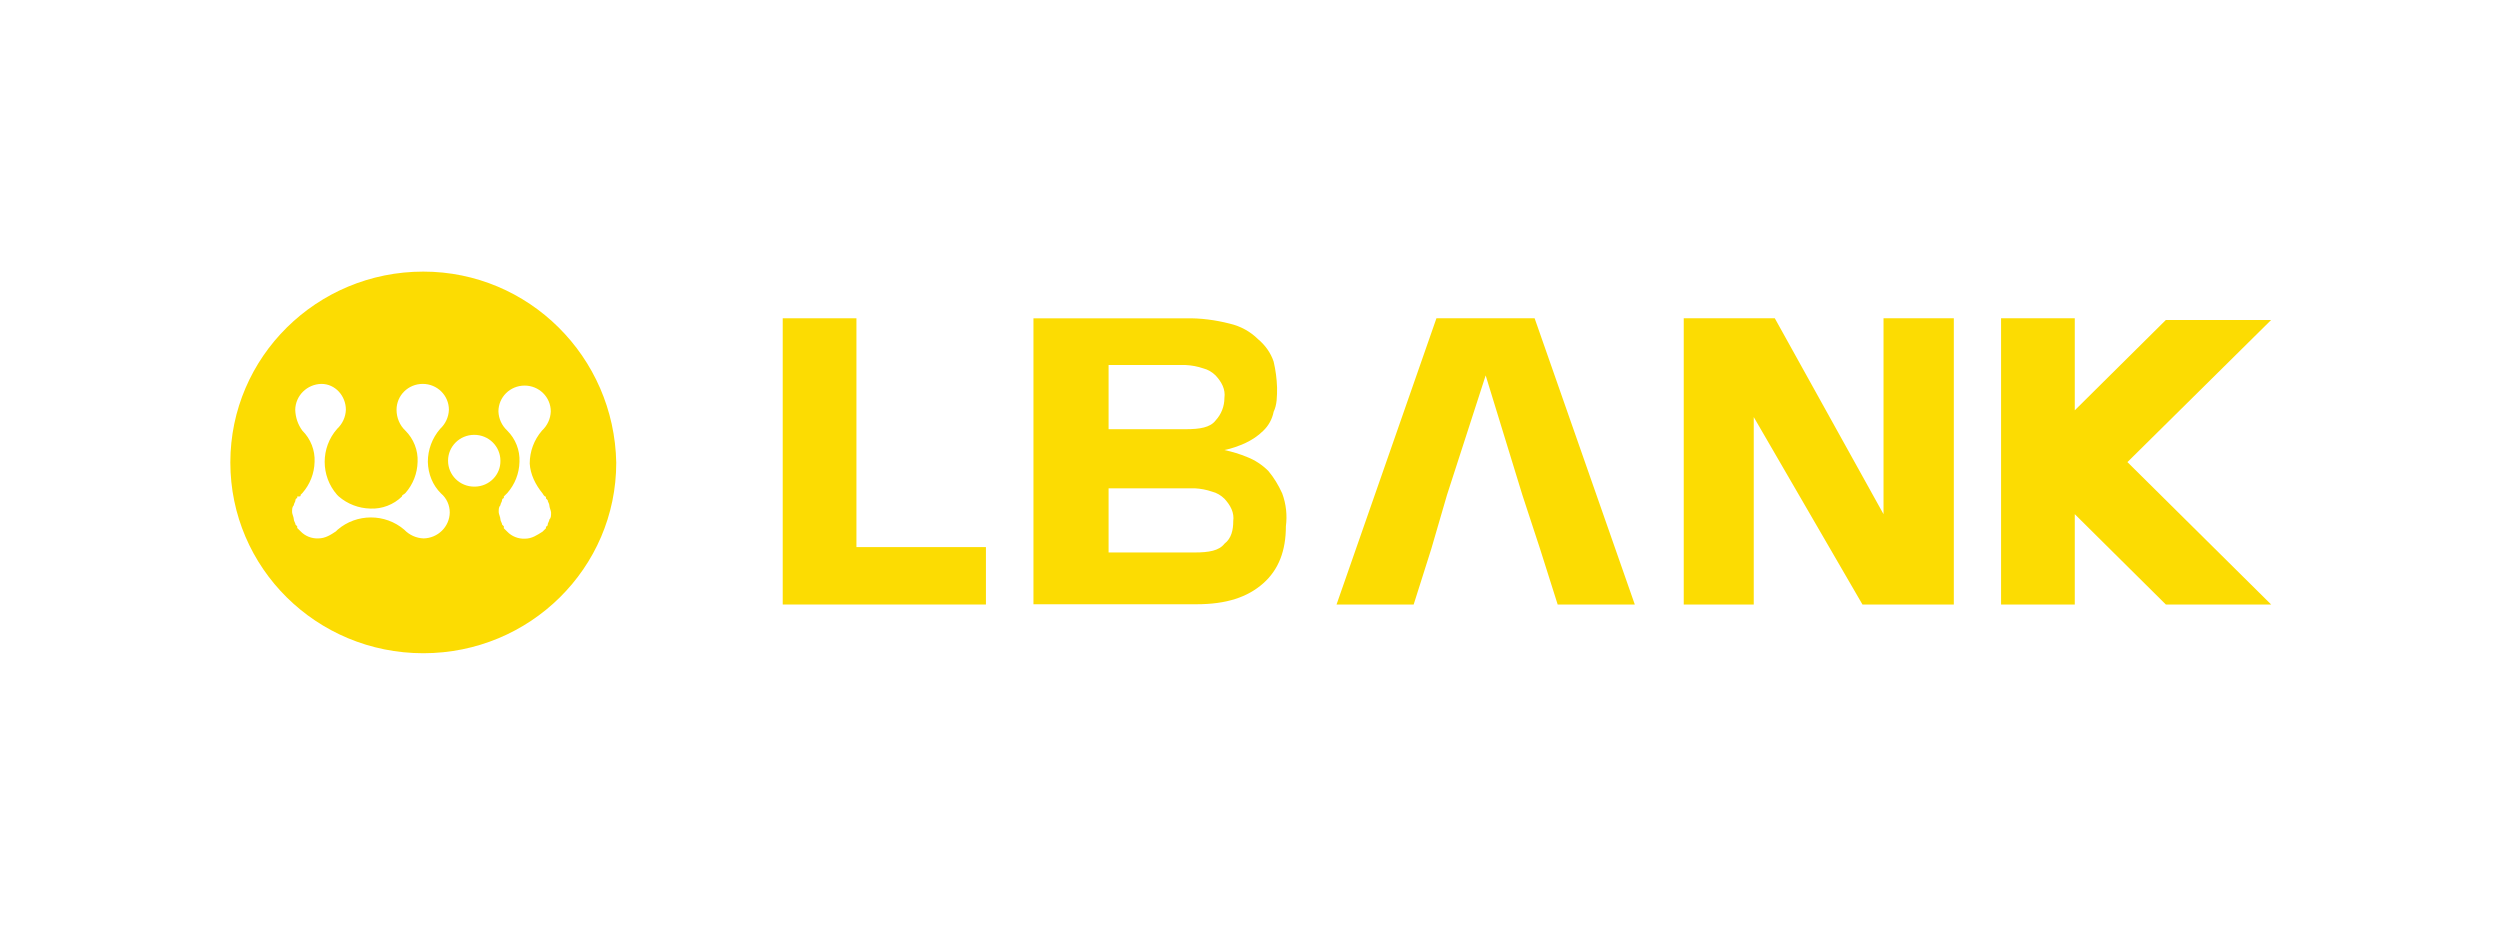 <svg width="405" height="150" viewBox="0 0 405 150" fill="none" xmlns="http://www.w3.org/2000/svg">
<path d="M68.573 44C51.331 44 37.315 57.815 37.315 74.912C37.315 92.009 51.284 105.824 68.573 105.824C85.862 105.824 99.832 92.009 99.832 74.957C99.509 57.769 85.632 44 68.573 44ZM71.432 79.927C72.354 80.702 72.861 81.842 72.861 83.027C72.815 85.353 70.925 87.176 68.62 87.222C67.421 87.176 66.314 86.675 65.484 85.808C62.395 83.164 57.785 83.164 54.696 85.808L54.419 86.082C53.59 86.629 52.714 87.222 51.561 87.222C50.501 87.267 49.44 86.857 48.703 86.082L48.149 85.535V85.261L47.873 84.988C47.873 84.714 47.596 84.441 47.596 84.122C47.596 83.802 47.319 83.255 47.319 82.982C47.319 82.435 47.319 82.161 47.596 81.842C47.596 81.568 47.873 81.295 47.873 80.976C47.873 80.839 48.011 80.702 48.149 80.702V80.429C48.703 80.429 48.703 80.429 48.703 80.155L48.979 79.882C50.224 78.468 50.916 76.69 50.962 74.821C51.054 72.951 50.316 71.082 48.979 69.76C48.242 68.757 47.873 67.617 47.827 66.386C47.873 64.061 49.763 62.237 52.068 62.191C54.327 62.191 56.033 64.152 56.033 66.386C55.987 67.571 55.48 68.666 54.604 69.486C51.93 72.541 51.93 77.1 54.604 80.155L54.88 80.429C56.31 81.66 58.108 82.344 59.998 82.389C61.888 82.48 63.779 81.751 65.116 80.429C65.116 80.155 65.392 80.155 65.669 79.882C66.914 78.468 67.605 76.69 67.651 74.821C67.743 72.951 67.006 71.082 65.669 69.76C64.747 68.894 64.24 67.663 64.24 66.386C64.24 64.061 66.13 62.191 68.481 62.191C70.832 62.191 72.723 64.061 72.723 66.386C72.677 67.571 72.169 68.666 71.293 69.486C70.003 70.991 69.311 72.86 69.311 74.821C69.357 76.781 70.095 78.605 71.432 79.927ZM76.826 78.833C74.475 78.833 72.584 76.963 72.584 74.638C72.584 72.313 74.475 70.444 76.826 70.444C79.177 70.444 81.067 72.313 81.067 74.638C81.114 76.918 79.269 78.787 76.964 78.833C76.918 78.833 76.872 78.833 76.826 78.833ZM87.891 79.927C88.168 80.474 88.444 80.474 88.444 80.474V80.748L88.721 81.021C88.721 81.295 88.997 81.568 88.997 81.888C88.997 82.207 89.274 82.754 89.274 83.027C89.274 83.575 89.274 83.894 88.997 84.167C88.997 84.441 88.721 84.714 88.721 85.033C88.721 85.17 88.582 85.307 88.444 85.307V85.581L87.891 86.128C87.015 86.675 86.185 87.267 85.032 87.267C83.972 87.313 82.912 86.903 82.174 86.128L81.621 85.581V85.261L81.344 84.988C81.344 84.714 81.067 84.441 81.067 84.122C81.067 83.802 80.791 83.255 80.791 82.982C80.791 82.435 80.791 82.161 81.067 81.842C81.067 81.568 81.344 81.295 81.344 80.976C81.344 80.839 81.483 80.702 81.621 80.702V80.429L81.897 80.155L82.174 79.882C83.419 78.468 84.11 76.69 84.156 74.821C84.249 72.951 83.511 71.082 82.174 69.76C81.298 68.939 80.791 67.845 80.745 66.66C80.745 64.334 82.635 62.465 84.986 62.465C87.338 62.465 89.228 64.334 89.228 66.66C89.182 67.845 88.675 68.939 87.799 69.76C86.508 71.264 85.816 73.134 85.816 75.094C85.908 76.827 86.738 78.514 87.891 79.927Z" fill="#FCDC02"/>
<path d="M126.802 97.93V51.562H138.743V88.629H159.72V97.93H126.802Z" fill="#FCDC02"/>
<path d="M367.926 97.93L344.643 74.86L367.926 51.836H350.868L336.114 66.471V51.562H324.173V97.93H336.114V83.295L350.868 97.93H367.926Z" fill="#FCDC02"/>
<path d="M231.873 88.903L229.014 97.93H216.52L232.703 51.562H248.609L264.837 97.93H252.343L249.485 88.903L246.626 80.195L240.679 60.818L234.409 80.195L231.873 88.903Z" fill="#FCDC02"/>
<path d="M284.108 67.566V97.93H272.766V51.562H287.519L305.131 83.295V51.562H316.519V97.93H301.719L284.108 67.566Z" fill="#FCDC02"/>
<path d="M207.715 79.925C207.115 78.603 206.378 77.372 205.456 76.278C204.487 75.321 203.335 74.546 202.044 74.044C200.845 73.543 199.6 73.178 198.356 72.904C199.508 72.676 200.661 72.266 201.767 71.764C202.828 71.263 203.796 70.624 204.626 69.804C205.502 68.983 206.101 67.889 206.331 66.704C206.885 65.564 206.885 64.196 206.885 62.783C206.839 61.369 206.654 59.956 206.331 58.588C205.87 57.175 204.948 55.898 203.796 54.941C202.551 53.71 200.983 52.843 199.231 52.433C196.926 51.84 194.529 51.521 192.131 51.567H167.42V97.889H193.837C198.678 97.889 202.09 96.749 204.626 94.515C207.161 92.281 208.314 89.181 208.314 85.26C208.544 83.482 208.36 81.658 207.715 79.925ZM179.591 59.135H192.085C193.054 59.181 194.022 59.363 194.944 59.682C195.681 59.865 196.373 60.275 196.926 60.822C197.387 61.324 197.802 61.871 198.079 62.509C198.356 63.147 198.448 63.786 198.356 64.469C198.356 65.837 197.848 67.114 196.926 68.117C196.05 69.257 194.391 69.53 192.085 69.53H179.591V59.135ZM198.356 88.087C197.48 89.226 195.82 89.5 193.515 89.5H179.591V79.105H193.515C194.483 79.15 195.451 79.333 196.373 79.652C197.111 79.834 197.802 80.245 198.356 80.792C198.817 81.293 199.231 81.84 199.508 82.479C199.785 83.117 199.877 83.755 199.785 84.439C199.785 85.807 199.508 87.22 198.356 88.087Z" fill="#FCDC02"/>
</svg>
